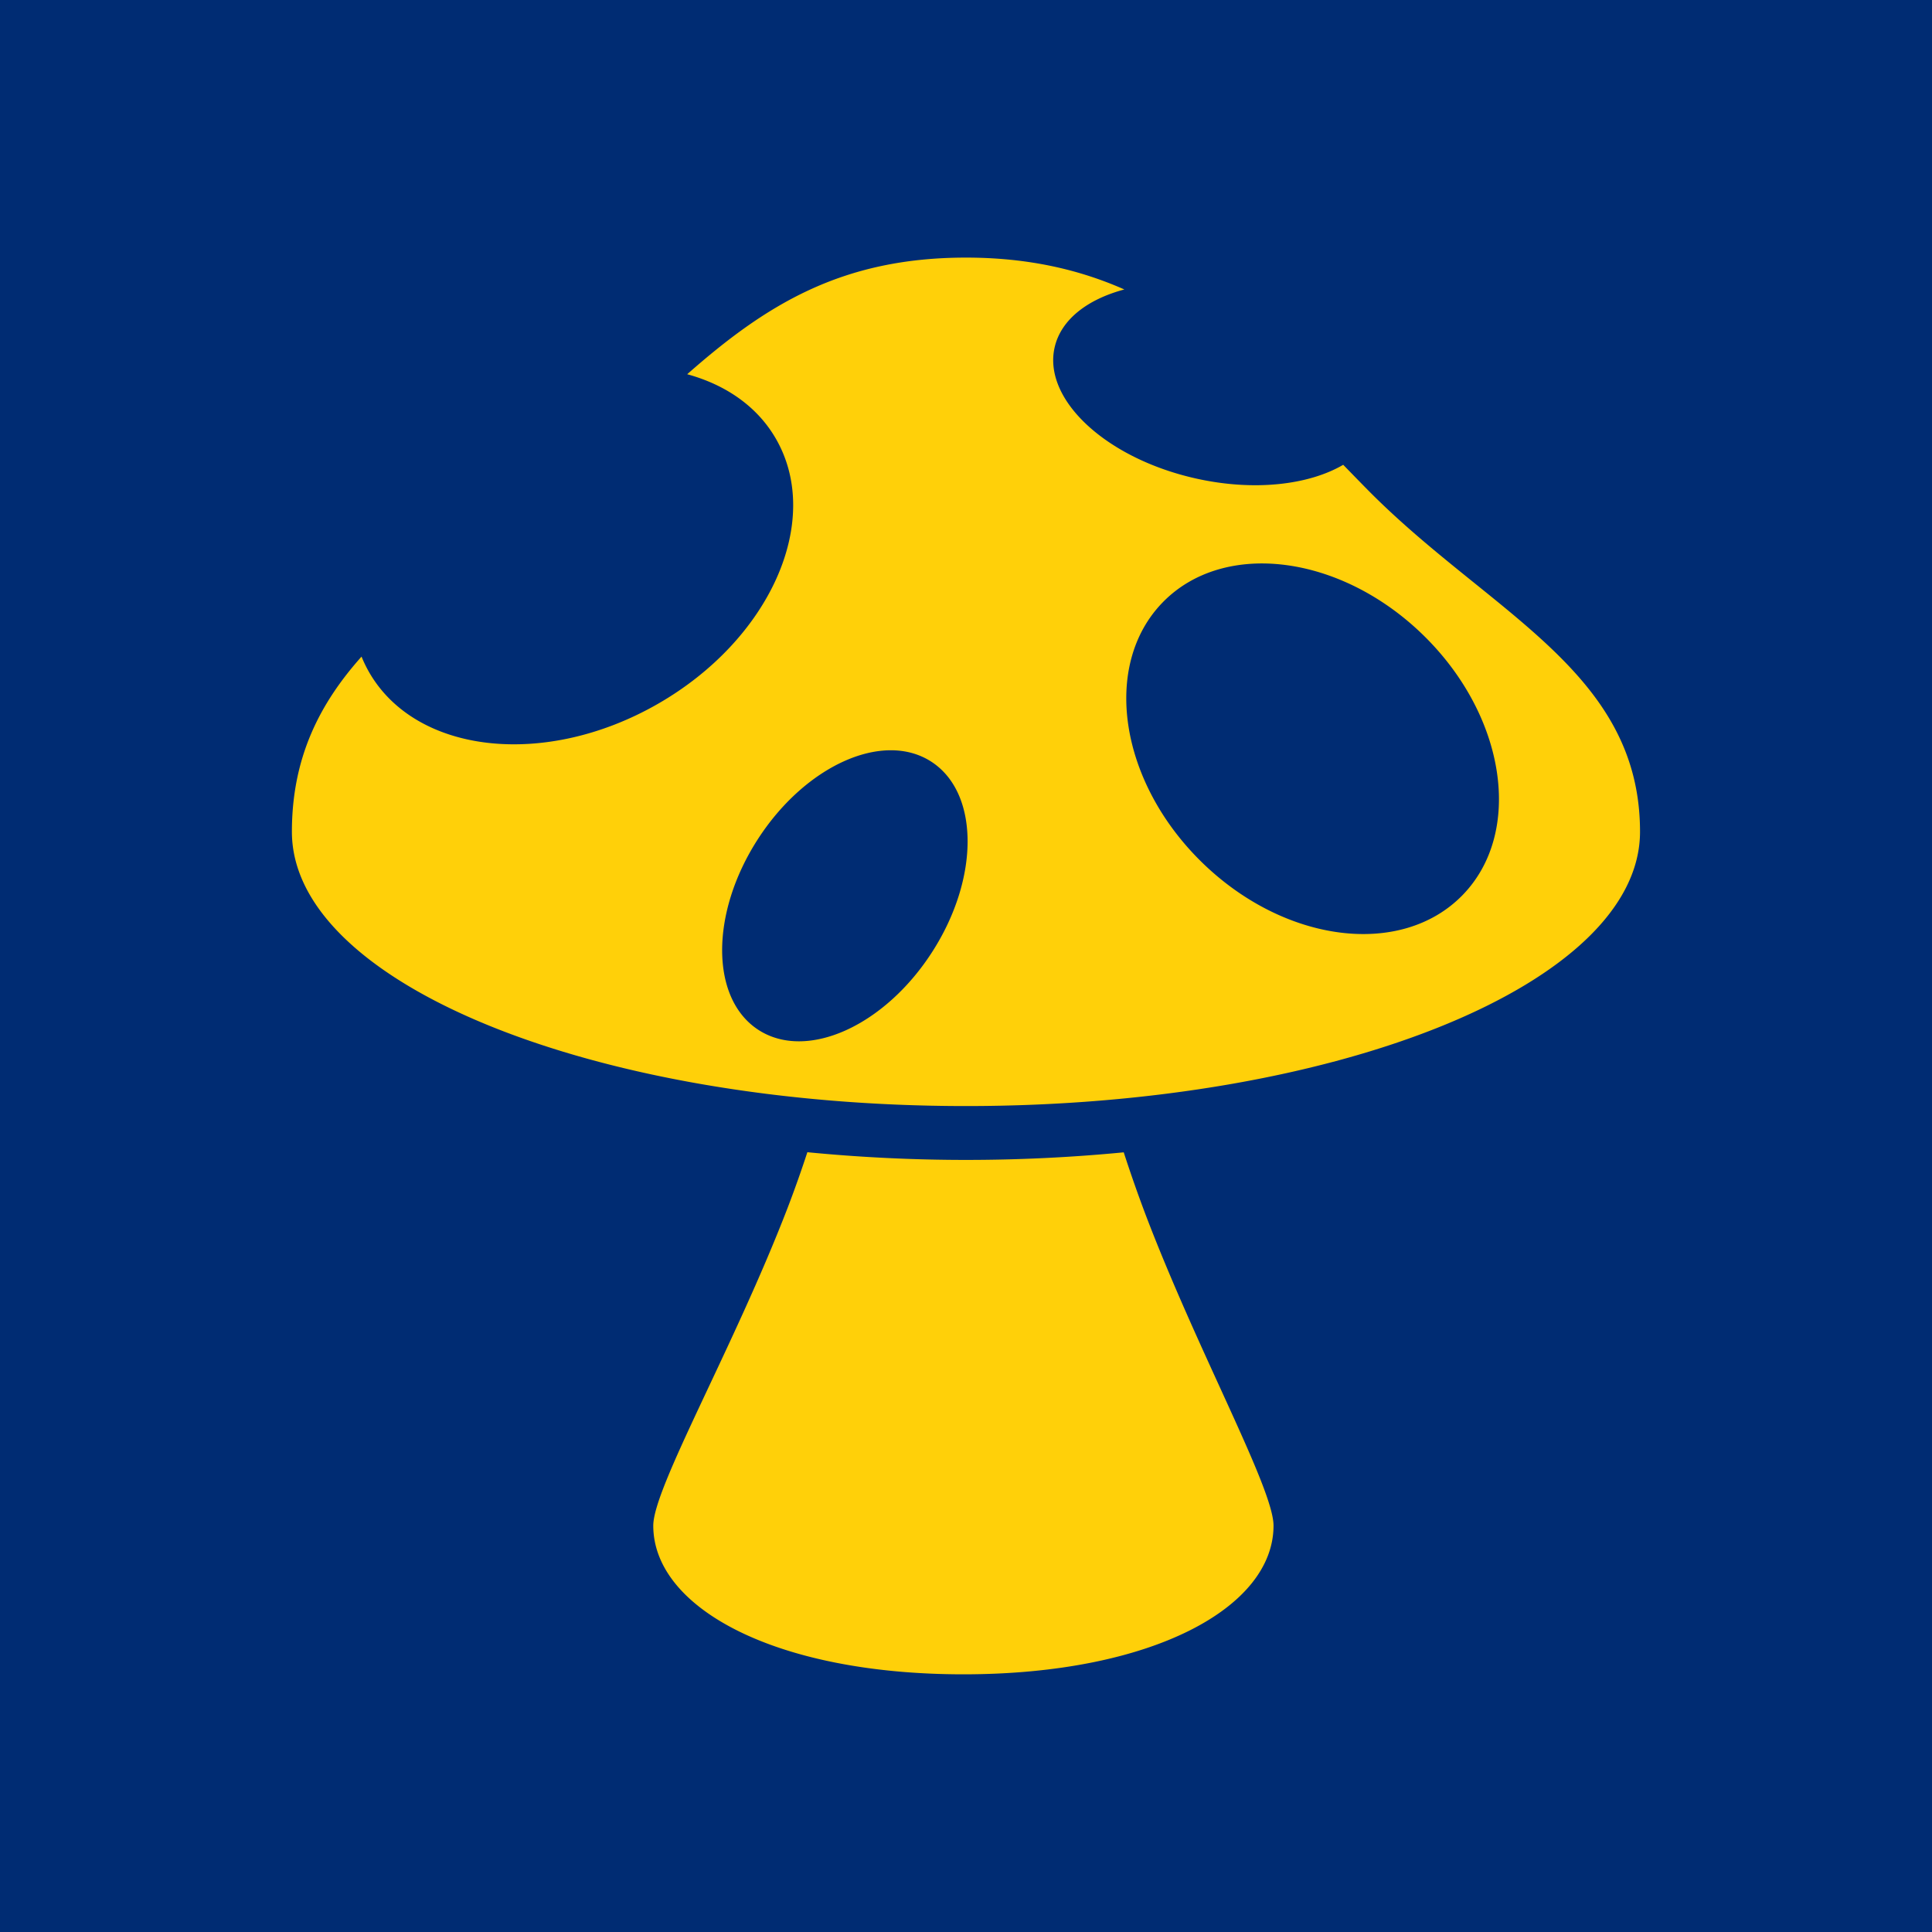 <svg data-v-29081953="" xmlns="http://www.w3.org/2000/svg" viewBox="0 0 300 300"><!----><defs data-v-29081953=""><!----></defs><rect data-v-29081953="" fill="#002C73" x="0" y="0" width="300px" height="300px" class="logo-background-square"></rect><!----><defs data-v-29081953=""><!----></defs><g data-v-29081953="" id="637f6f01-09a1-4efb-b87f-085bab328086" fill="#FFD009" stroke="none" transform="matrix(2.257,0,0,2.257,36.996,36.576)"><switch><g><path d="M39.154 63.066a81.775 81.775 0 0 1-1.344 3.791c-3.702 9.623-9.257 19.288-9.257 21.9 0 5.649 8.384 10.229 21.336 10.229 12.951 0 21.337-4.579 21.337-10.229 0-2.572-5.219-11.968-8.818-21.437a94.908 94.908 0 0 1-1.488-4.246 112.856 112.856 0 0 1-21.766-.008zM77.568 17.358c-.524-.533-1.038-1.063-1.548-1.586-2.385 1.395-6.158 1.837-10.157.937-6.164-1.386-10.507-5.42-9.699-9.007.433-1.919 2.258-3.315 4.798-3.993-3.128-1.38-6.65-2.192-10.895-2.192-8.593 0-13.796 3.28-19.18 8.024 2.645.722 4.83 2.216 6.114 4.459 3.231 5.642-.419 13.803-8.152 18.231-7.734 4.429-16.62 3.444-19.852-2.2a8.81 8.81 0 0 1-.515-1.063c-2.888 3.237-4.791 6.958-4.791 12.049 0 10.425 20.763 18.873 46.375 18.873 25.61 0 46.374-8.448 46.374-18.873 0-11.11-10.479-15.087-18.872-23.659zM47.743 49.285c-3.278 5.101-8.624 7.505-11.942 5.374-3.316-2.132-3.351-7.995-.074-13.097 3.278-5.1 8.625-7.504 11.941-5.373 3.317 2.132 3.352 7.996.075 13.096zm36.469-3.889c-4.218 4.304-12.245 3.277-17.933-2.294-5.687-5.571-6.877-13.578-2.662-17.882 4.218-4.304 12.245-3.278 17.936 2.295 5.684 5.571 6.876 13.578 2.659 17.881z"></path></g></switch></g><!----></svg>